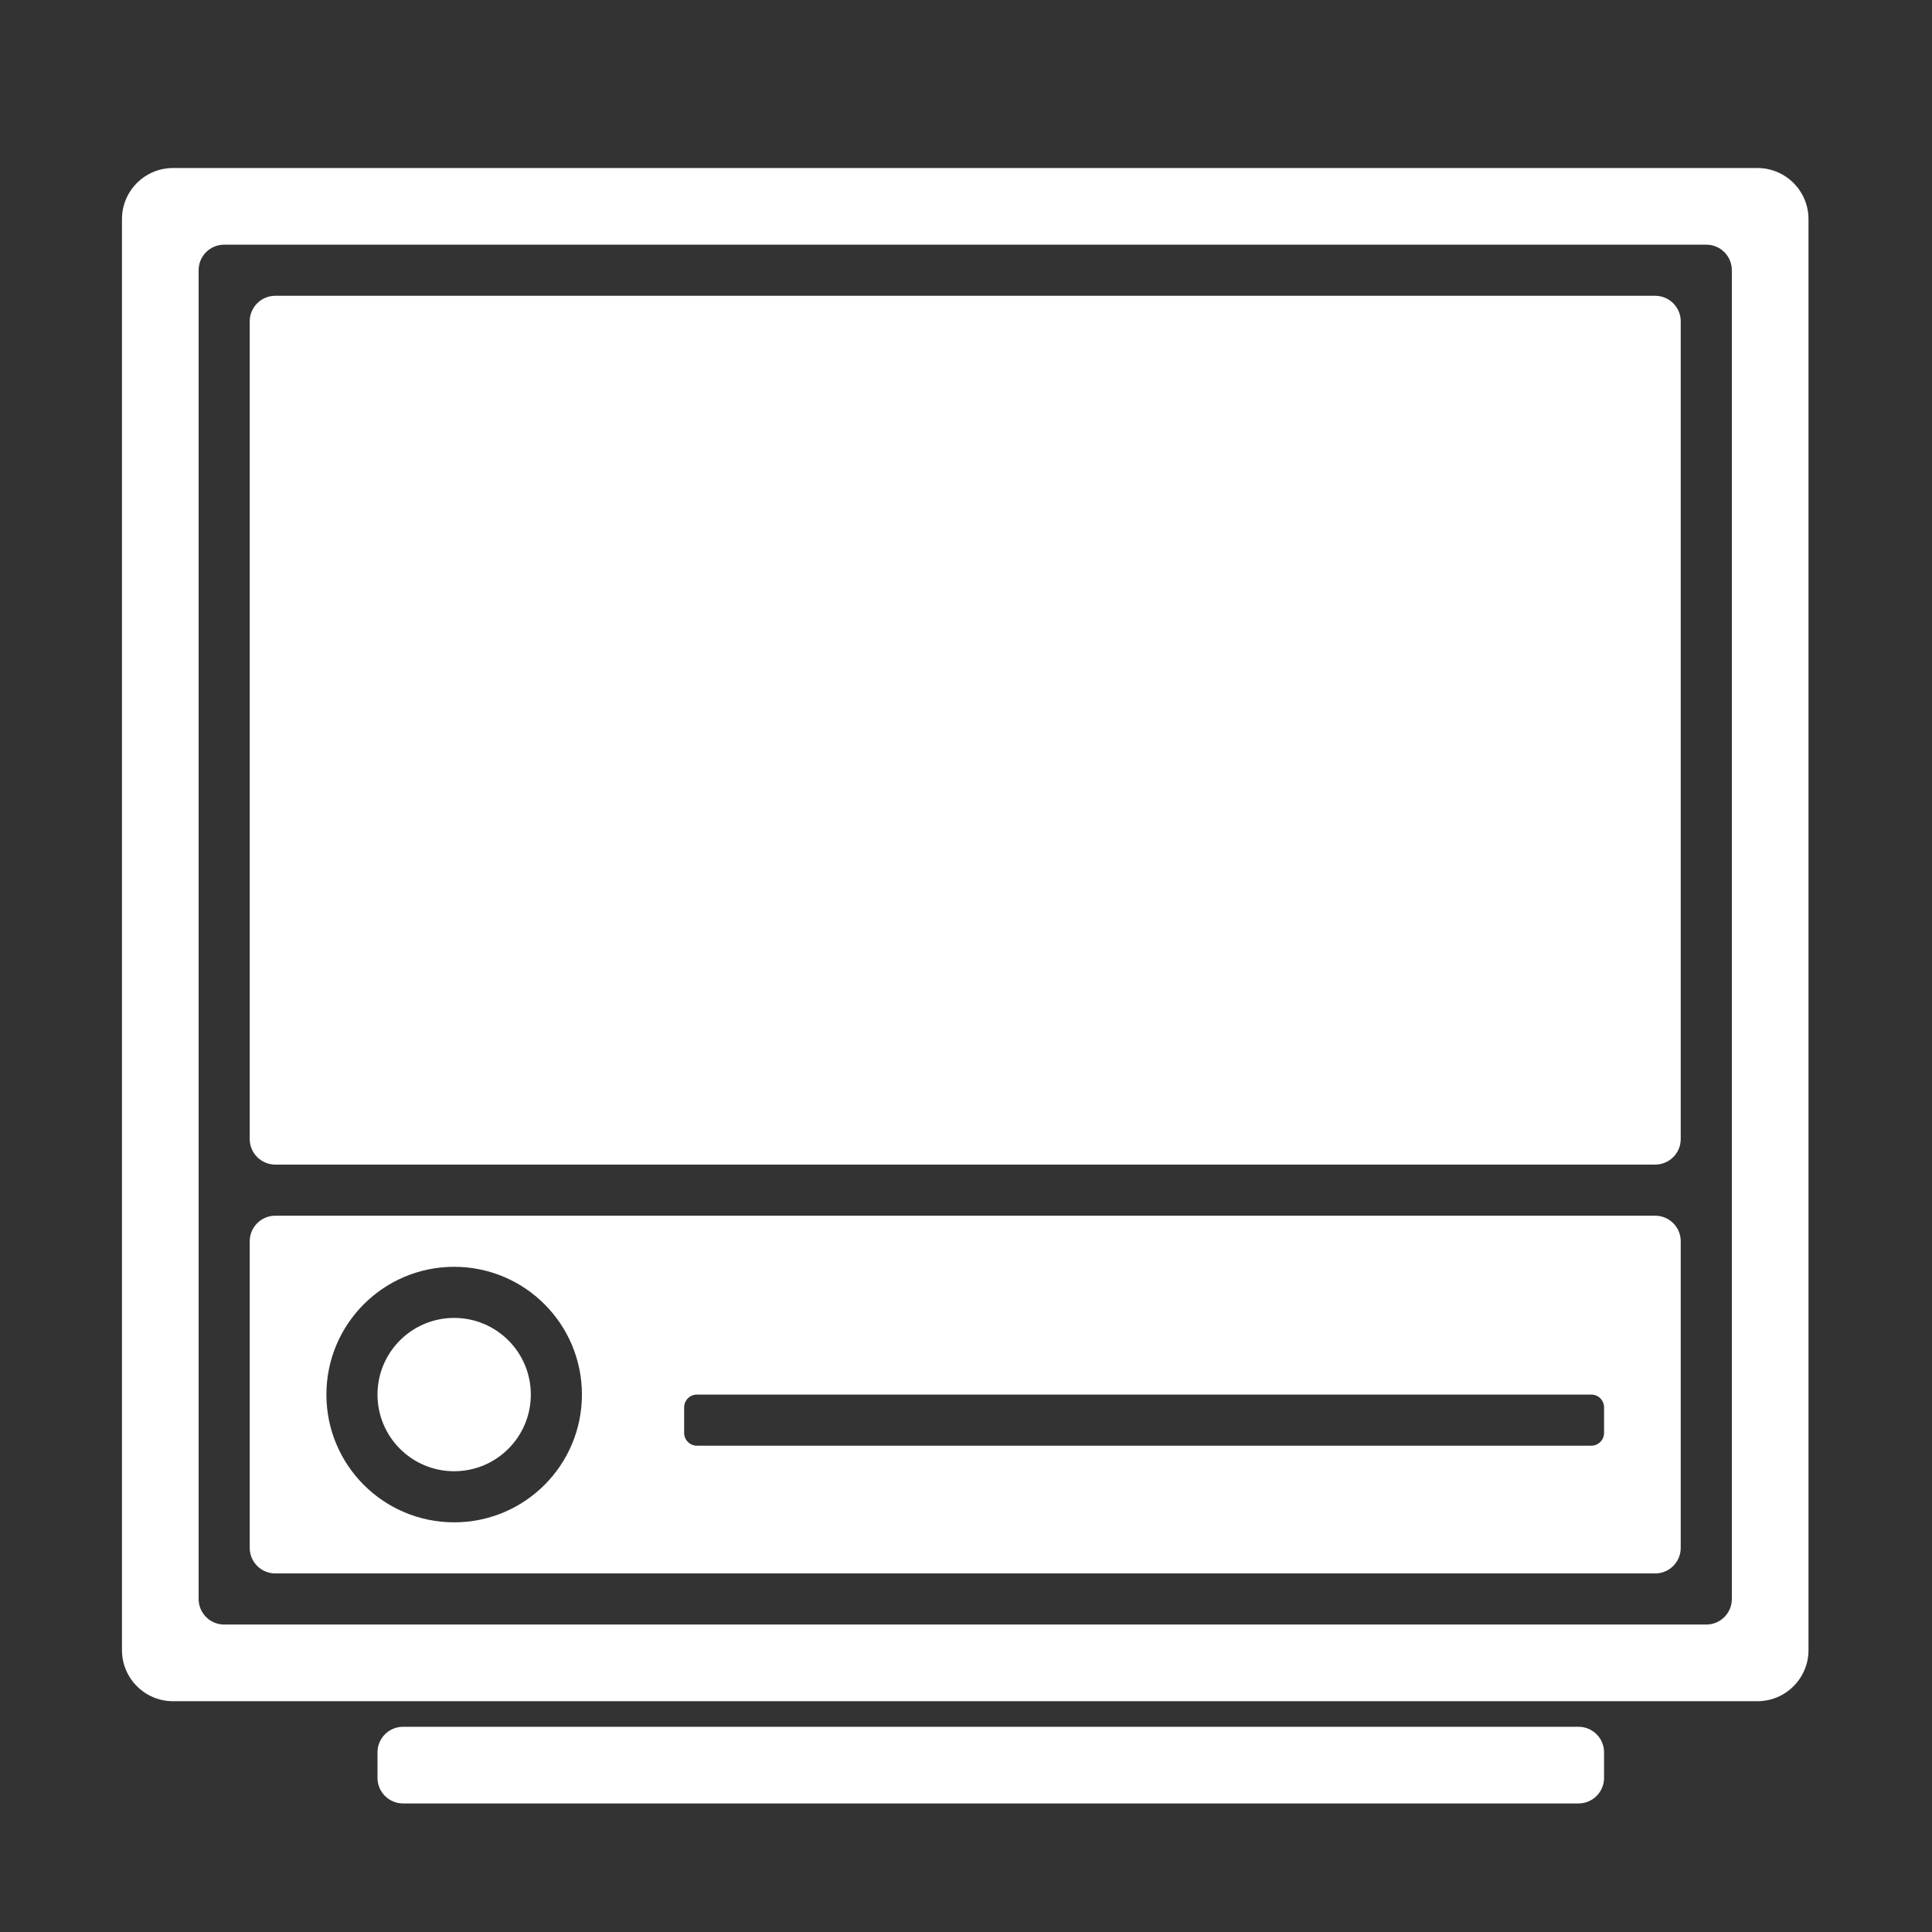 <?xml version="1.0" standalone="no"?><!DOCTYPE svg PUBLIC "-//W3C//DTD SVG 1.1//EN" "http://www.w3.org/Graphics/SVG/1.1/DTD/svg11.dtd"><svg t="1490584411155" class="icon" style="" viewBox="0 0 1024 1024" version="1.1" xmlns="http://www.w3.org/2000/svg" p-id="3597" xmlns:xlink="http://www.w3.org/1999/xlink" width="32" height="32"><rect x="0" y="0" width="1024" height="1024" fill="#333333" stroke="none"/><defs><style type="text/css"></style></defs><path d="M240.715 698.523c-22.445 0-40.634 18.194-40.634 40.634 0 22.44 18.19 40.629 40.634 40.629 22.44 0 40.634-18.19 40.634-40.629C281.349 716.716 263.15 698.523 240.715 698.523zM836.645 915.236l-623.024 0c-7.475 0-13.541 6.061-13.541 13.536l0 13.547c0 7.48 6.066 13.542 13.541 13.542l623.024 0c7.485 0 13.541-6.062 13.541-13.542l0-13.547C850.186 921.292 844.125 915.236 836.645 915.236zM877.274 156.773 145.904 156.773c-7.475 0-13.541 6.056-13.541 13.542l0 433.397c0 7.481 6.066 13.547 13.541 13.547l731.375 0c7.475 0 13.542-6.066 13.542-13.547L890.821 170.315C890.821 162.829 884.754 156.773 877.274 156.773zM931.45 89.056 91.729 89.056c-14.96 0-27.083 12.123-27.083 27.083l0 758.448c0 14.96 12.123 27.088 27.083 27.088L931.45 901.675c14.965 0 27.088-12.128 27.088-27.088L958.538 116.139C958.538 101.179 946.415 89.056 931.45 89.056zM917.909 847.504c0 7.485-6.062 13.542-13.547 13.542L118.822 861.045c-7.485 0-13.547-6.057-13.547-13.542L105.275 143.222c0-7.486 6.061-13.542 13.547-13.542l785.54 0c7.485 0 13.547 6.056 13.547 13.542L917.909 847.504zM877.274 644.347 145.904 644.347c-7.475 0-13.541 6.066-13.541 13.546l0 162.518c0 7.485 6.066 13.541 13.541 13.541l731.375 0c7.475 0 13.542-6.056 13.542-13.541l0-162.518C890.821 650.413 884.754 644.347 877.274 644.347zM240.715 806.869c-37.4 0-67.717-30.312-67.717-67.712 0-37.4 30.317-67.723 67.717-67.723s67.717 30.322 67.717 67.723C308.432 776.557 278.115 806.869 240.715 806.869zM850.186 759.473c0 3.733-3.028 6.771-6.77 6.771L369.379 766.245c-3.737 0-6.77-3.038-6.77-6.771l0-13.546c0-3.742 3.033-6.776 6.77-6.776l474.037 0c3.742 0 6.77 3.034 6.77 6.776L850.186 759.473z" p-id="3598" fill="#ffffff"></path></svg>